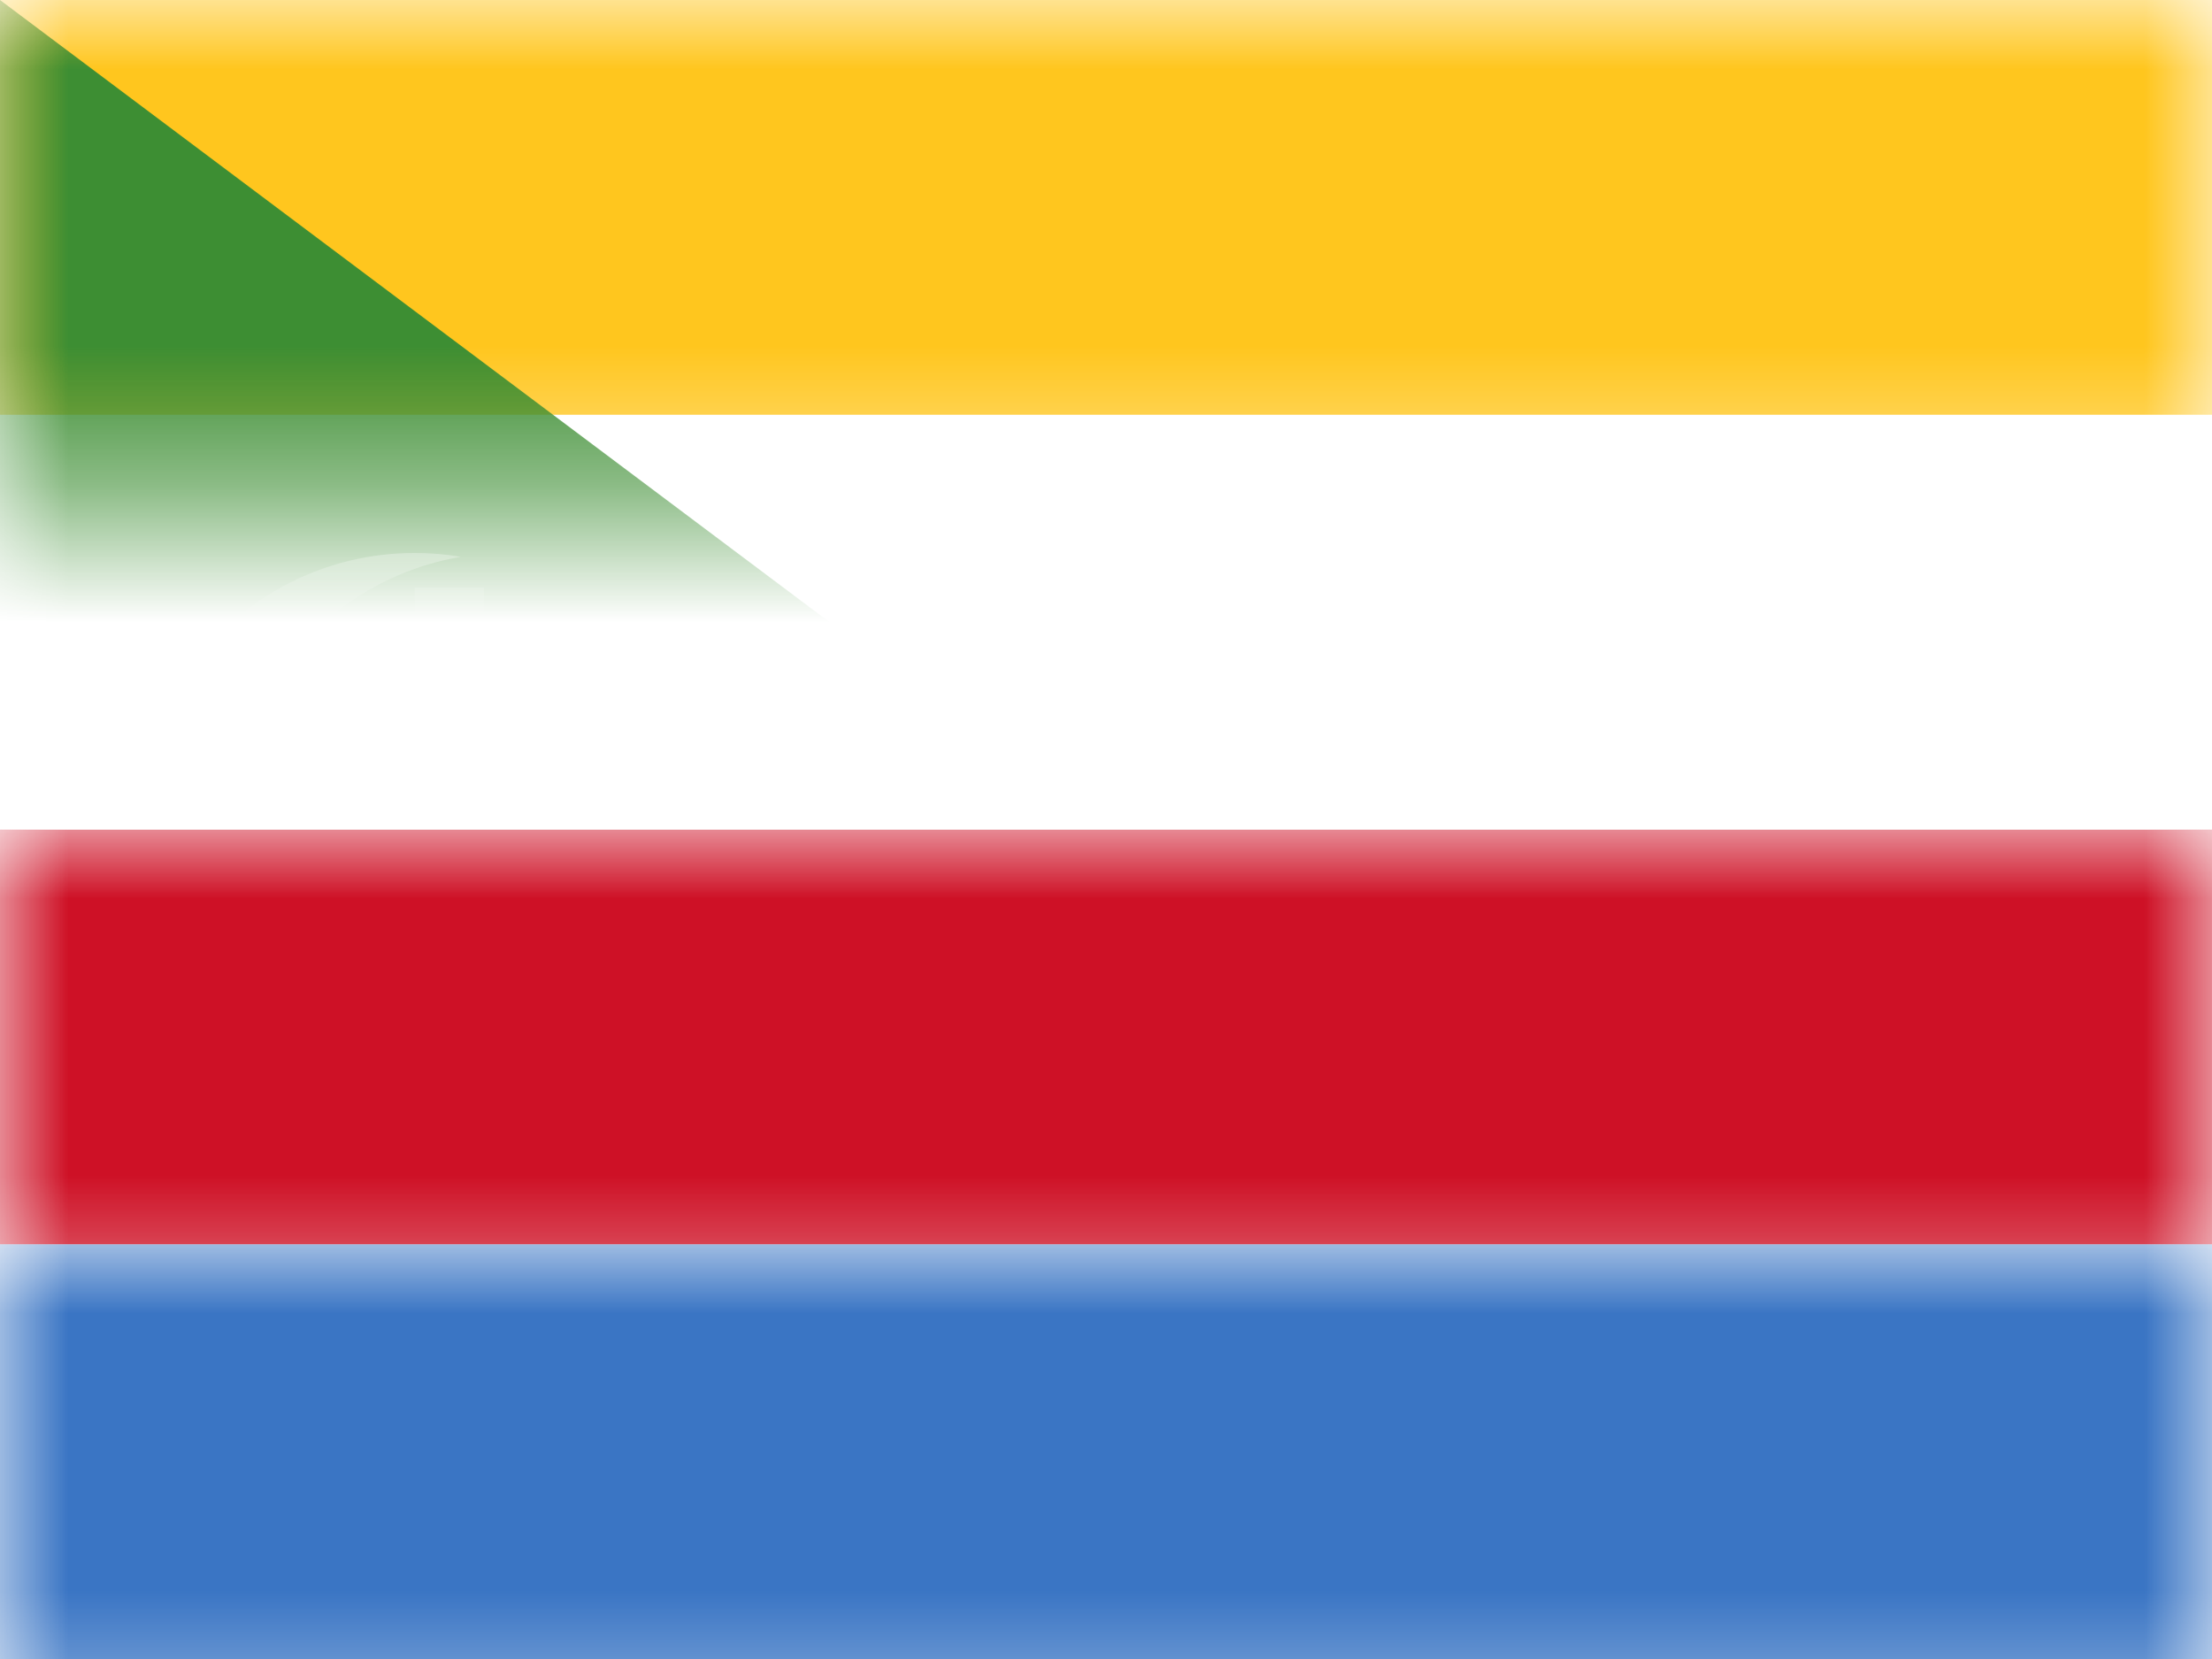 <?xml version="1.0" encoding="UTF-8"?>
<svg width="16px" height="12px" viewBox="0 0 16 12" version="1.1" xmlns="http://www.w3.org/2000/svg" xmlns:xlink="http://www.w3.org/1999/xlink">
    <rect x="0" y="0" width="16" height="12" fill="#333333" stroke="none"/>
    <title>KM</title>
    <defs>
        <rect id="path-1" x="0" y="0" width="16" height="12"></rect>
    </defs>
    <g id="KM" stroke="none" stroke-width="1" fill="none" fill-rule="evenodd">
        <g id="Comoros">
            <mask id="mask-2" fill="white">
                <use xlink:href="#path-1"></use>
            </mask>
            <use id="Rectangle-77" fill="#FFFFFF" xlink:href="#path-1"></use>
            <rect id="Rectangle-119-Copy" fill="#3A75C4" mask="url(#mask-2)" x="0" y="9" width="16" height="3"></rect>
            <rect id="Rectangle-119-Copy-42" fill="#CE1126" mask="url(#mask-2)" x="0" y="6" width="16" height="3"></rect>
            <rect id="Rectangle-119-Copy-43" fill="#FFFFFF" mask="url(#mask-2)" x="0" y="3" width="16" height="3"></rect>
            <rect id="Rectangle-119-Copy-44" fill="#FFC61E" mask="url(#mask-2)" x="0" y="0" width="16" height="3"></rect>
            <polygon id="Path-2" fill="#3D8E33" mask="url(#mask-2)" points="0 0 8 6 0 12"></polygon>
            <path d="M3,4 C3.114,4 3.225,4.009 3.334,4.028 C2.387,4.187 1.667,5.009 1.667,6 C1.667,6.991 2.387,7.813 3.333,7.972 C3.225,7.991 3.114,8 3,8 C1.895,8 1,7.105 1,6 C1,4.895 1.895,4 3,4 Z" id="Combined-Shape" fill="#FFFFFF" mask="url(#mask-2)"></path>
            <path d="M3,4.25 L3,5.75 L3.5,5.75 L3.5,4.25 L3,4.25 Z M3,6.25 L3,7.75 L3.5,7.75 L3.5,6.25 L3,6.25 Z" id="Line" fill="#FFFFFF" fill-rule="nonzero" mask="url(#mask-2)"></path>
            <g id="Overlay" mask="url(#mask-2)" opacity="0" stroke="#000000" stroke-opacity="0.504">
                <g>
                    <rect style="mix-blend-mode: multiply;" x="0.5" y="0.5" width="15" height="11"></rect>
                </g>
            </g>
        </g>
    </g>
</svg>